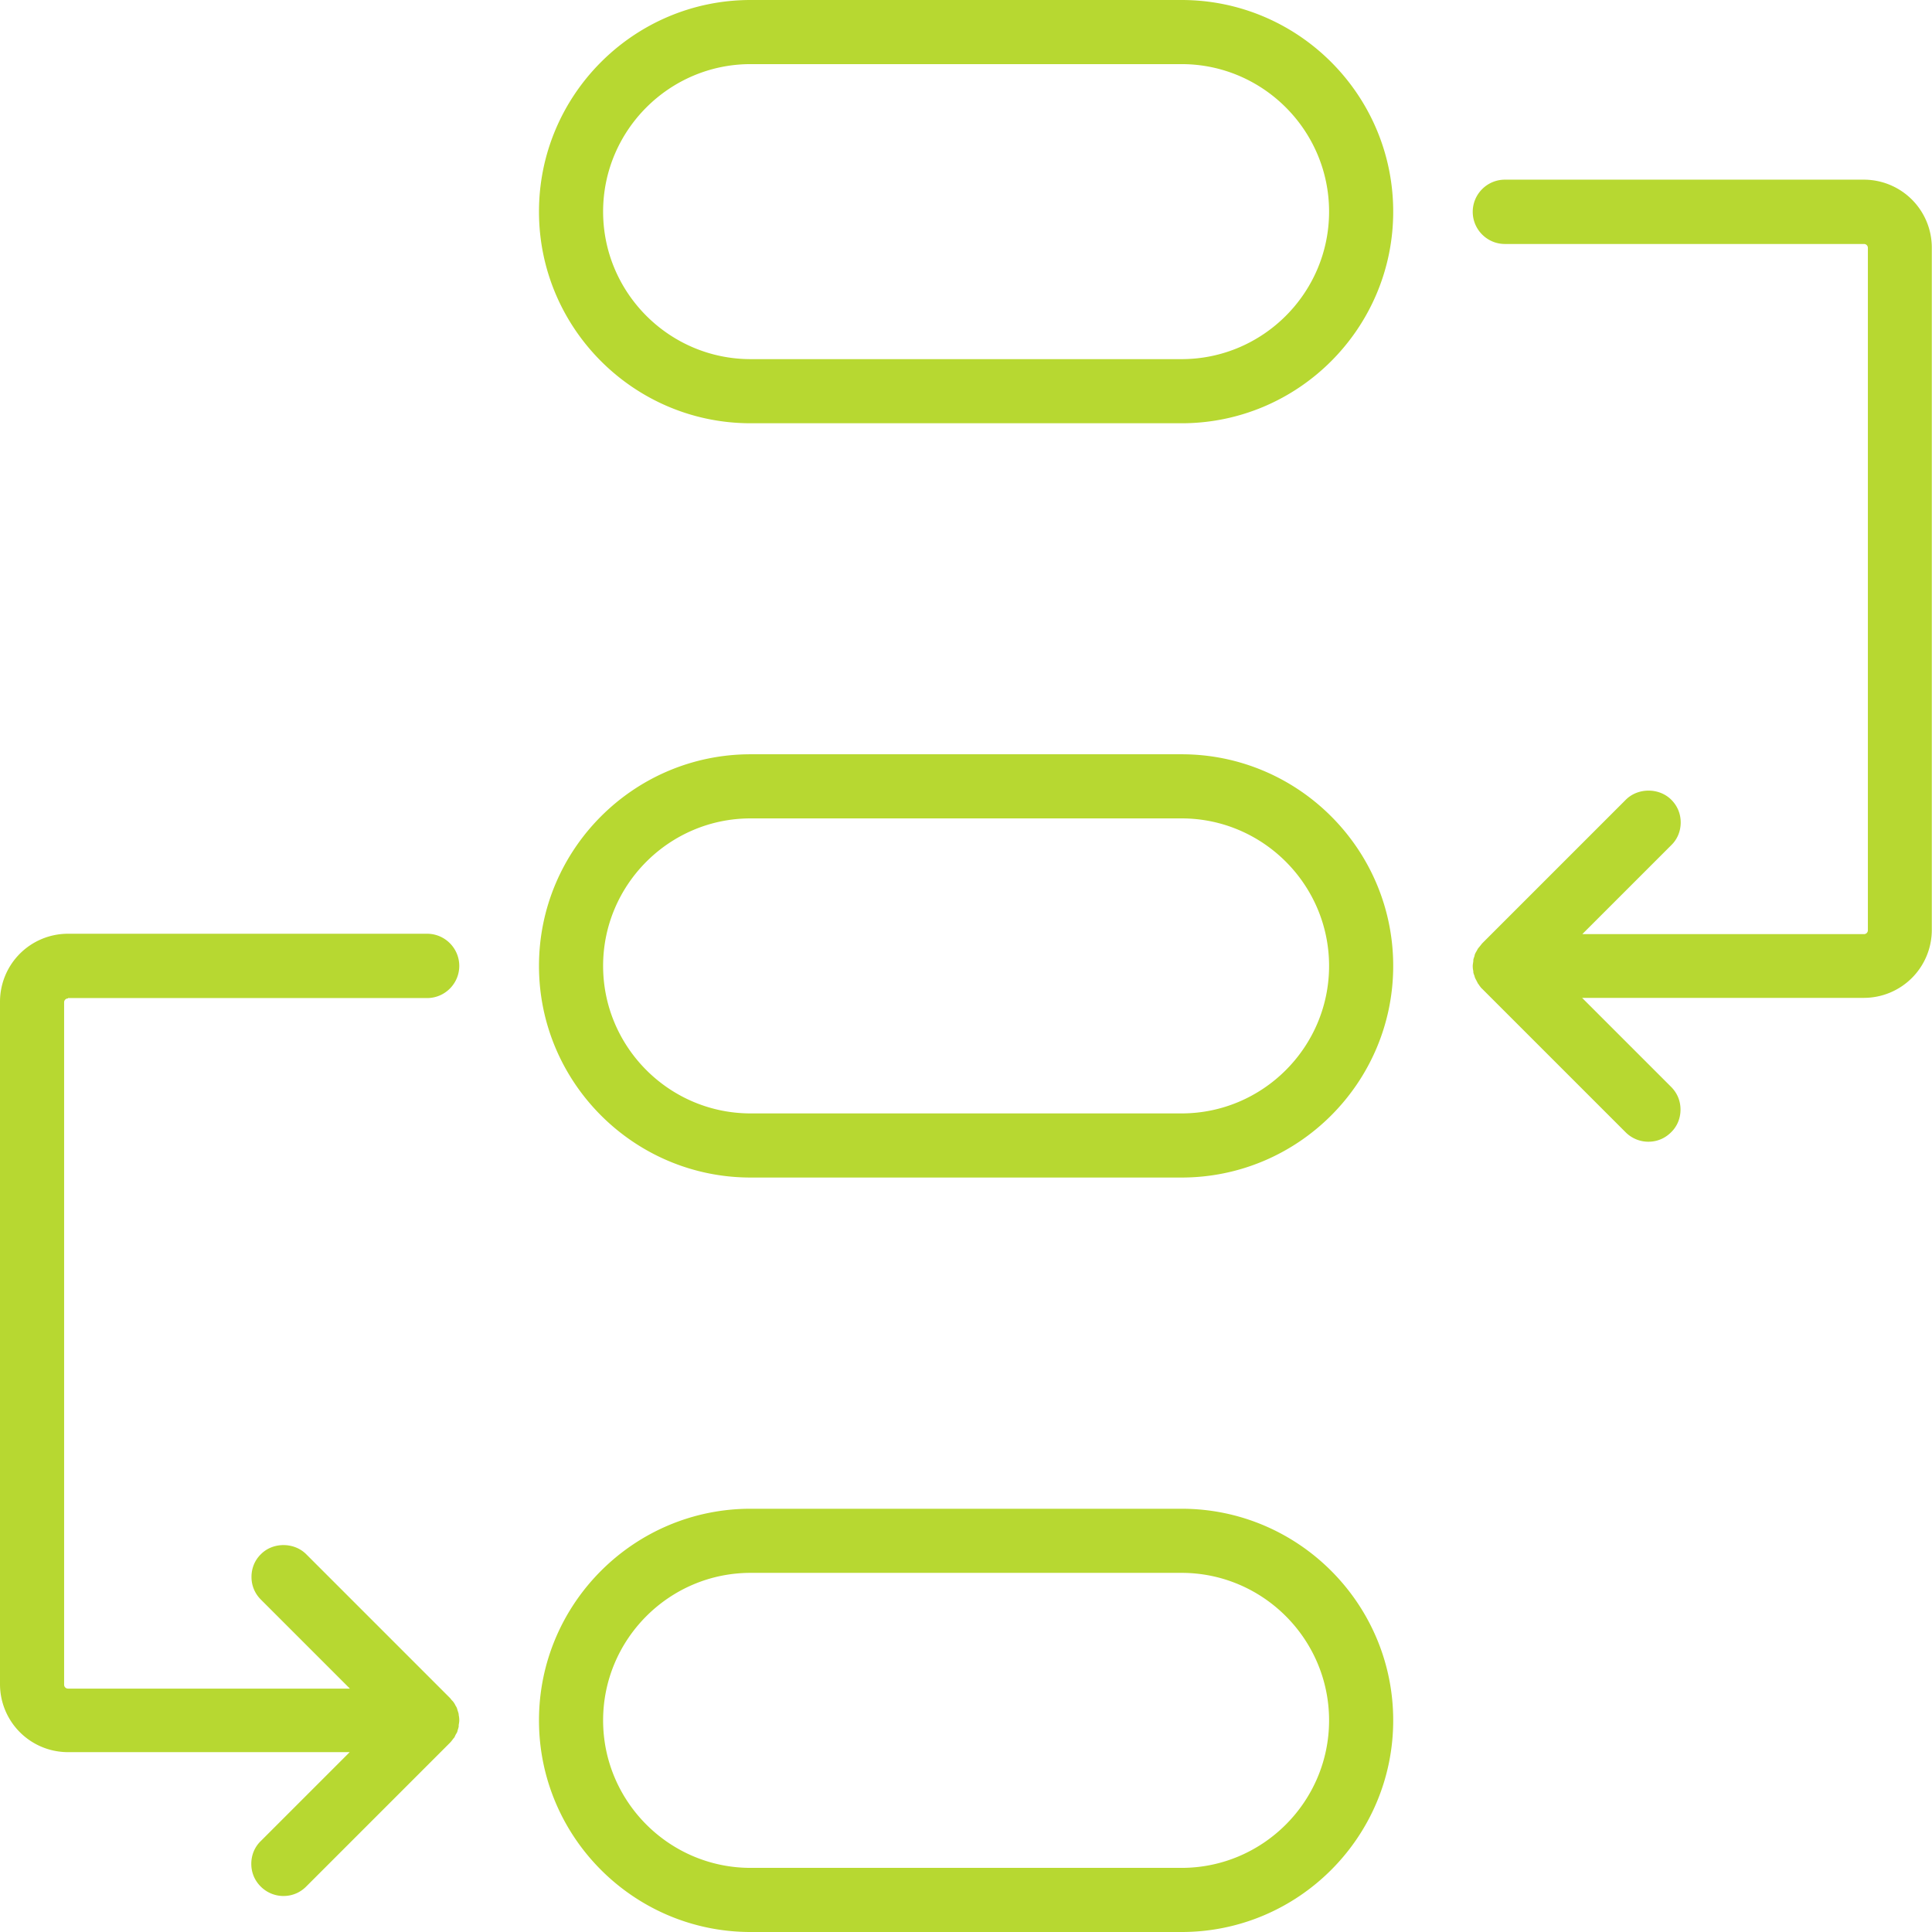 <svg data-name="Layer 2" xmlns="http://www.w3.org/2000/svg" viewBox="0 0 100.33 100.33"><path d="M61.36 39.17H38.98c-6.06 0-10.99 4.93-10.99 10.99s4.93 10.99 10.99 10.99h22.38c6.06 0 10.99-4.93 10.99-10.99s-4.93-10.99-10.99-10.99Zm7.66 10.99c0 4.22-3.44 7.66-7.66 7.66H38.98c-4.22 0-7.66-3.44-7.66-7.66s3.44-7.66 7.66-7.66h22.38c4.22 0 7.66 3.44 7.66 7.66Zm-7.66 28.19H38.98c-6.06 0-10.99 4.93-10.99 10.99s4.93 10.99 10.99 10.99h22.38c6.06 0 10.99-4.93 10.99-10.99s-4.93-10.99-10.99-10.99Zm7.66 10.99c0 4.22-3.44 7.66-7.66 7.66H38.98c-4.22 0-7.66-3.44-7.66-7.66s3.44-7.66 7.66-7.66h22.38c4.22 0 7.66 3.44 7.66 7.66ZM61.36 0H38.98c-6.06 0-10.99 4.93-10.99 10.99s4.93 10.99 10.99 10.99h22.38c6.06 0 10.99-4.93 10.99-10.99S67.42 0 61.36 0Zm7.66 10.99c0 4.22-3.44 7.66-7.66 7.66H38.98c-4.22 0-7.66-3.44-7.66-7.66s3.44-7.66 7.66-7.66h22.38c4.22 0 7.66 3.44 7.66 7.66ZM96.8 9.33H78.15c-.92 0-1.67.75-1.67 1.67s.75 1.67 1.67 1.67H96.8c.11 0 .2.09.2.2v35.44a.2.2 0 0 1-.2.2H82.17l4.62-4.62c.32-.31.49-.73.49-1.18s-.17-.86-.49-1.18c-.63-.63-1.73-.63-2.36 0l-7.46 7.46-.12.15c-.03.04-.06.07-.09.11-.03.04-.05.09-.08.14-.03.05-.06.1-.08.15-.02.04-.02.07-.03.11-.02.07-.05.13-.06.2v.06c-.01.09-.03.17-.03.26s.01.18.03.26v.06c.01.07.04.13.06.19.01.04.02.08.04.12.02.05.05.09.07.14.03.05.05.1.08.15.02.02.04.04.05.07.05.06.09.13.15.18l7.46 7.46c.31.31.73.49 1.18.49s.86-.17 1.18-.49c.32-.31.49-.73.49-1.18s-.17-.86-.49-1.18l-4.62-4.62h14.63a3.53 3.53 0 0 0 3.53-3.53V12.86a3.53 3.53 0 0 0-3.53-3.53ZM3.53 51.83h18.65c.92 0 1.67-.75 1.67-1.67s-.75-1.67-1.67-1.67H3.53A3.53 3.53 0 0 0 0 52.02v35.44a3.53 3.53 0 0 0 3.53 3.53h14.63l-4.62 4.62c-.32.31-.49.73-.49 1.18s.17.86.49 1.18c.31.31.73.49 1.18.49s.86-.17 1.18-.49l7.46-7.46c.07-.07.12-.14.18-.22 0-.01.02-.02.03-.03.04-.05.06-.11.09-.17.02-.04.05-.08.07-.12.02-.04.03-.09.04-.13.02-.06.04-.12.05-.18v-.07c.01-.08.03-.16.03-.25 0-.1-.01-.19-.03-.28v-.04c-.01-.07-.04-.14-.06-.21l-.03-.1c-.02-.06-.06-.11-.09-.17a.746.746 0 0 0-.07-.12c-.03-.05-.08-.1-.12-.14-.03-.04-.06-.08-.09-.11l-7.46-7.46c-.63-.63-1.73-.63-2.35 0-.32.31-.49.73-.49 1.18s.17.86.49 1.18l4.62 4.62H3.53a.2.2 0 0 1-.2-.2V52.05c0-.11.09-.2.2-.2Z" style="fill:#b7d831" data-name="Layer 1"/></svg>